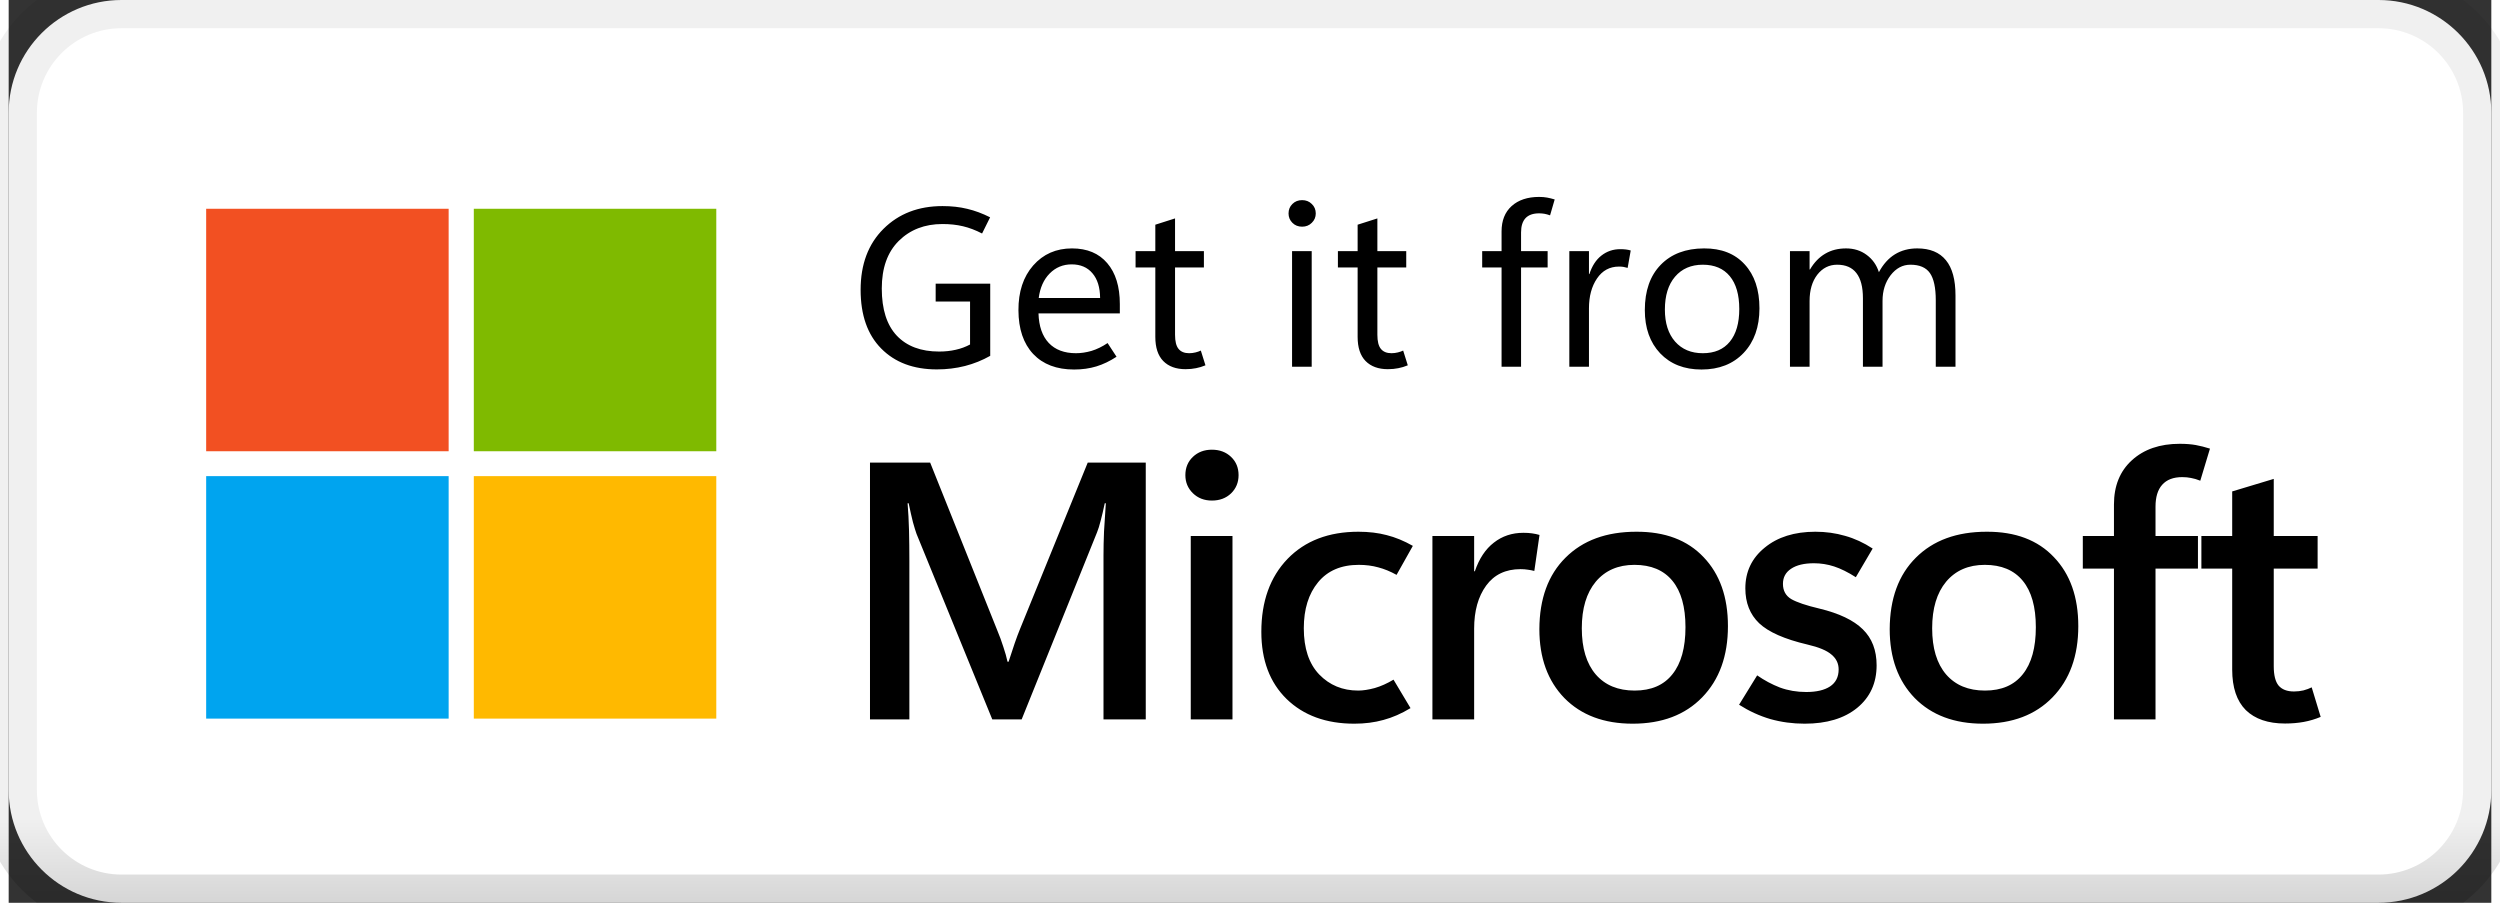 <svg width="864" height="312" viewBox="0 0 88 32" fill="none" xmlns="http://www.w3.org/2000/svg">
<rect x="0" y="0" width="88" height="32" fill="#333333" stroke="none"/>
<path d="M0 4C0 1.791 1.791 0 4 0H84C86.209 0 88 1.791 88 4V28C88 30.209 86.209 32 84 32H4C1.791 32 0 30.209 0 28V4Z" fill="white"/>
<path d="M15.595 7.4H7V15.995H15.595V7.4Z" fill="#F25022"/>
<path d="M25.082 7.4H16.487V15.995H25.082V7.4Z" fill="#7FBA00"/>
<path d="M15.595 16.877H7V25.472H15.595V16.877Z" fill="#00A4EF"/>
<path d="M25.082 16.877H16.487V25.472H25.082V16.877Z" fill="#FFB900"/>
<path d="M4 1H84V-1H4V1ZM87 4V28H89V4H87ZM84 31H4V33H84V31ZM1 28V4H-1V28H1ZM4 31C2.343 31 1 29.657 1 28H-1C-1 30.761 1.239 33 4 33V31ZM87 28C87 29.657 85.657 31 84 31V33C86.761 33 89 30.761 89 28H87ZM84 1C85.657 1 87 2.343 87 4H89C89 1.239 86.761 -1 84 -1V1ZM4 -1C1.239 -1 -1 1.239 -1 4H1C1 2.343 2.343 1 4 1V-1Z" fill="url(#paint0_linear_1511_26381)"/>
<path d="M34.792 12.613C34.511 12.772 34.213 12.892 33.898 12.973C33.582 13.053 33.25 13.094 32.901 13.094C32.073 13.094 31.416 12.848 30.929 12.355C30.442 11.863 30.198 11.169 30.198 10.273C30.198 9.37 30.468 8.65 31.007 8.113C31.549 7.574 32.246 7.305 33.101 7.305C33.418 7.305 33.71 7.337 33.976 7.402C34.244 7.465 34.515 7.565 34.788 7.703L34.503 8.277C34.274 8.158 34.048 8.072 33.827 8.02C33.606 7.967 33.362 7.941 33.097 7.941C32.469 7.941 31.953 8.141 31.55 8.539C31.149 8.938 30.948 9.5 30.948 10.227C30.948 10.963 31.125 11.521 31.48 11.898C31.836 12.273 32.336 12.461 32.98 12.461C33.19 12.461 33.387 12.44 33.569 12.398C33.754 12.357 33.923 12.294 34.077 12.211V10.688H32.858V10.055H34.792V12.613ZM39.386 11.109H36.503C36.516 11.562 36.637 11.912 36.866 12.156C37.095 12.398 37.417 12.52 37.831 12.52C38.011 12.52 38.194 12.492 38.382 12.438C38.572 12.38 38.762 12.288 38.952 12.16L39.269 12.645C39.032 12.801 38.793 12.915 38.554 12.988C38.314 13.061 38.051 13.098 37.765 13.098C37.145 13.098 36.662 12.914 36.315 12.547C35.969 12.177 35.795 11.662 35.792 11C35.789 10.341 35.964 9.811 36.315 9.41C36.67 9.007 37.128 8.805 37.69 8.805C38.227 8.805 38.644 8.979 38.94 9.328C39.237 9.674 39.386 10.158 39.386 10.777V11.109ZM38.687 10.562C38.684 10.185 38.593 9.892 38.413 9.684C38.236 9.475 37.991 9.371 37.679 9.371C37.371 9.371 37.111 9.479 36.898 9.695C36.687 9.909 36.558 10.198 36.511 10.562H38.687ZM42.421 12.949C42.309 12.996 42.197 13.03 42.085 13.051C41.976 13.074 41.852 13.086 41.714 13.086C41.378 13.086 41.115 12.99 40.925 12.797C40.737 12.604 40.644 12.319 40.644 11.941V9.48H39.944V8.902H40.644V7.965L41.343 7.742V8.902H42.366V9.48H41.343V11.867C41.343 12.099 41.384 12.266 41.468 12.367C41.551 12.469 41.676 12.52 41.843 12.52C41.921 12.52 41.996 12.51 42.069 12.492C42.142 12.474 42.205 12.452 42.257 12.426L42.421 12.949ZM45.847 8.035C45.709 8.035 45.594 7.99 45.503 7.898C45.412 7.807 45.366 7.697 45.366 7.566C45.366 7.431 45.412 7.319 45.503 7.23C45.594 7.139 45.709 7.094 45.847 7.094C45.985 7.094 46.099 7.139 46.19 7.23C46.284 7.319 46.331 7.431 46.331 7.566C46.331 7.697 46.284 7.807 46.19 7.898C46.099 7.99 45.985 8.035 45.847 8.035ZM46.187 13H45.491V8.902H46.187V13ZM49.593 12.949C49.481 12.996 49.369 13.03 49.257 13.051C49.148 13.074 49.024 13.086 48.886 13.086C48.55 13.086 48.287 12.99 48.097 12.797C47.909 12.604 47.815 12.319 47.815 11.941V9.48H47.116V8.902H47.815V7.965L48.515 7.742V8.902H49.538V9.48H48.515V11.867C48.515 12.099 48.556 12.266 48.64 12.367C48.723 12.469 48.848 12.52 49.015 12.52C49.093 12.52 49.168 12.51 49.241 12.492C49.314 12.474 49.377 12.452 49.429 12.426L49.593 12.949ZM54.636 7.633C54.563 7.607 54.496 7.589 54.437 7.578C54.377 7.568 54.314 7.562 54.249 7.562C54.033 7.562 53.871 7.62 53.765 7.734C53.66 7.849 53.608 8.017 53.608 8.238V8.902H54.55V9.48H53.608V13H52.917V9.48H52.23V8.902H52.917V8.203C52.917 7.82 53.035 7.521 53.273 7.305C53.512 7.089 53.838 6.98 54.249 6.98C54.353 6.98 54.448 6.988 54.534 7.004C54.62 7.02 54.709 7.042 54.8 7.07L54.636 7.633ZM57.386 9.496C57.334 9.48 57.285 9.469 57.241 9.461C57.197 9.453 57.144 9.449 57.081 9.449C56.75 9.449 56.49 9.59 56.3 9.871C56.11 10.15 56.015 10.503 56.015 10.93V13H55.319V8.902H56.015V9.715H56.03C56.124 9.426 56.266 9.207 56.456 9.059C56.649 8.908 56.871 8.832 57.124 8.832C57.205 8.832 57.274 8.836 57.331 8.844C57.391 8.852 57.446 8.863 57.495 8.879L57.386 9.496ZM60.003 13.098C59.391 13.098 58.903 12.906 58.538 12.523C58.176 12.138 57.995 11.628 57.995 10.992C57.995 10.307 58.183 9.772 58.558 9.387C58.933 9.001 59.444 8.807 60.093 8.805C60.707 8.802 61.188 8.991 61.534 9.371C61.883 9.749 62.058 10.268 62.058 10.93C62.058 11.588 61.871 12.115 61.499 12.508C61.127 12.901 60.628 13.098 60.003 13.098ZM60.05 12.52C60.467 12.52 60.785 12.384 61.007 12.113C61.231 11.84 61.343 11.453 61.343 10.953C61.343 10.448 61.231 10.06 61.007 9.789C60.783 9.518 60.464 9.383 60.05 9.383C59.636 9.383 59.308 9.525 59.065 9.809C58.826 10.09 58.706 10.478 58.706 10.973C58.706 11.454 58.827 11.833 59.069 12.109C59.312 12.383 59.638 12.52 60.05 12.52ZM69.007 13H68.308V10.645C68.308 10.199 68.239 9.878 68.101 9.68C67.963 9.482 67.732 9.383 67.409 9.383C67.133 9.383 66.899 9.508 66.706 9.758C66.516 10.008 66.421 10.31 66.421 10.664V13H65.726V10.57C65.726 10.175 65.649 9.878 65.495 9.68C65.344 9.482 65.116 9.383 64.811 9.383C64.528 9.383 64.293 9.501 64.108 9.738C63.926 9.975 63.835 10.285 63.835 10.668V13H63.14V8.902H63.835V9.551H63.851C63.996 9.303 64.176 9.117 64.39 8.992C64.603 8.867 64.849 8.805 65.128 8.805C65.409 8.805 65.653 8.882 65.858 9.035C66.067 9.189 66.211 9.393 66.292 9.648C66.443 9.367 66.632 9.156 66.858 9.016C67.088 8.875 67.352 8.805 67.651 8.805C68.102 8.805 68.44 8.944 68.667 9.223C68.894 9.499 69.007 9.915 69.007 10.473V13Z" fill="black"/>
<path d="M40.305 25.5H38.807V19.692C38.807 19.43 38.813 19.144 38.826 18.835C38.843 18.522 38.864 18.19 38.89 17.838H38.852C38.801 18.08 38.752 18.287 38.706 18.46C38.663 18.63 38.621 18.765 38.579 18.867L35.906 25.5H34.865L32.18 18.924C32.146 18.831 32.104 18.693 32.053 18.511C32.007 18.329 31.956 18.105 31.901 17.838H31.863C31.888 18.143 31.905 18.467 31.914 18.81C31.922 19.148 31.926 19.506 31.926 19.882V25.5H30.53V16.398H32.663L35.03 22.314C35.123 22.538 35.2 22.745 35.259 22.936C35.322 23.122 35.371 23.295 35.405 23.456H35.443C35.519 23.215 35.591 22.997 35.659 22.802C35.726 22.608 35.79 22.438 35.849 22.294L38.248 16.398H40.305V25.5ZM42.649 17.743C42.378 17.743 42.154 17.656 41.976 17.483C41.798 17.309 41.709 17.096 41.709 16.842C41.709 16.579 41.798 16.364 41.976 16.194C42.154 16.025 42.378 15.94 42.649 15.94C42.924 15.94 43.15 16.025 43.328 16.194C43.506 16.364 43.595 16.579 43.595 16.842C43.595 17.1 43.506 17.316 43.328 17.489C43.15 17.659 42.924 17.743 42.649 17.743ZM43.379 25.5H41.9V19H43.379V25.5ZM49.69 25.1C49.368 25.295 49.049 25.434 48.731 25.519C48.414 25.608 48.069 25.652 47.697 25.652C46.698 25.652 45.898 25.36 45.297 24.776C44.701 24.192 44.402 23.399 44.402 22.396C44.402 21.317 44.711 20.456 45.329 19.812C45.951 19.169 46.789 18.848 47.843 18.848C48.211 18.848 48.545 18.888 48.846 18.968C49.15 19.044 49.459 19.171 49.772 19.349L49.195 20.377C48.975 20.255 48.759 20.166 48.547 20.111C48.336 20.052 48.105 20.022 47.855 20.022C47.233 20.022 46.753 20.227 46.414 20.638C46.076 21.048 45.907 21.592 45.907 22.269C45.907 22.98 46.089 23.526 46.453 23.907C46.821 24.288 47.282 24.478 47.836 24.478C48.006 24.478 48.2 24.448 48.42 24.389C48.64 24.326 48.862 24.226 49.087 24.091L49.69 25.1ZM54.078 20.238C53.997 20.217 53.919 20.202 53.843 20.193C53.771 20.181 53.686 20.174 53.589 20.174C53.06 20.174 52.654 20.369 52.37 20.758C52.087 21.148 51.945 21.655 51.945 22.282V25.5H50.466V19H51.945V20.25H51.97C52.122 19.802 52.347 19.463 52.643 19.235C52.939 19.002 53.288 18.886 53.69 18.886C53.805 18.886 53.906 18.892 53.995 18.905C54.088 18.918 54.177 18.936 54.262 18.962L54.078 20.238ZM57.564 25.652C56.548 25.652 55.742 25.35 55.145 24.745C54.553 24.135 54.257 23.321 54.257 22.301C54.261 21.222 54.57 20.377 55.183 19.768C55.797 19.154 56.633 18.848 57.691 18.848C58.711 18.843 59.506 19.144 60.078 19.749C60.653 20.35 60.941 21.165 60.941 22.193C60.941 23.251 60.636 24.093 60.027 24.719C59.422 25.341 58.601 25.652 57.564 25.652ZM57.634 24.478C58.222 24.478 58.668 24.285 58.973 23.9C59.282 23.515 59.436 22.959 59.436 22.231C59.436 21.512 59.282 20.963 58.973 20.587C58.664 20.21 58.215 20.022 57.627 20.022C57.047 20.022 56.59 20.221 56.256 20.619C55.926 21.016 55.761 21.567 55.761 22.269C55.761 22.976 55.926 23.522 56.256 23.907C56.586 24.288 57.045 24.478 57.634 24.478ZM61.336 24.98L61.977 23.939C62.231 24.116 62.499 24.26 62.783 24.37C63.071 24.476 63.382 24.529 63.716 24.529C64.08 24.529 64.361 24.463 64.56 24.332C64.763 24.197 64.865 23.996 64.865 23.729C64.865 23.517 64.78 23.342 64.611 23.202C64.446 23.058 64.162 22.94 63.761 22.847C62.948 22.656 62.377 22.404 62.047 22.091C61.721 21.778 61.558 21.366 61.558 20.854C61.558 20.265 61.786 19.785 62.243 19.413C62.7 19.036 63.299 18.848 64.04 18.848C64.408 18.848 64.759 18.896 65.094 18.994C65.428 19.087 65.754 19.237 66.071 19.444L65.474 20.46C65.195 20.282 64.939 20.155 64.706 20.079C64.474 20.003 64.234 19.965 63.989 19.965C63.642 19.965 63.371 20.03 63.176 20.162C62.986 20.289 62.891 20.466 62.891 20.695C62.891 20.936 62.988 21.116 63.183 21.234C63.382 21.349 63.714 21.461 64.18 21.571C64.882 21.74 65.396 21.985 65.722 22.307C66.048 22.625 66.211 23.05 66.211 23.583C66.211 24.213 65.98 24.717 65.519 25.094C65.062 25.466 64.442 25.652 63.659 25.652C63.236 25.652 62.83 25.597 62.44 25.487C62.055 25.373 61.687 25.204 61.336 24.98ZM69.983 25.652C68.967 25.652 68.161 25.35 67.564 24.745C66.972 24.135 66.675 23.321 66.675 22.301C66.68 21.222 66.989 20.377 67.602 19.768C68.216 19.154 69.052 18.848 70.11 18.848C71.129 18.843 71.925 19.144 72.496 19.749C73.072 20.35 73.36 21.165 73.36 22.193C73.36 23.251 73.055 24.093 72.445 24.719C71.84 25.341 71.019 25.652 69.983 25.652ZM70.052 24.478C70.641 24.478 71.087 24.285 71.392 23.9C71.701 23.515 71.855 22.959 71.855 22.231C71.855 21.512 71.701 20.963 71.392 20.587C71.083 20.21 70.634 20.022 70.046 20.022C69.466 20.022 69.009 20.221 68.675 20.619C68.345 21.016 68.18 21.567 68.18 22.269C68.18 22.976 68.345 23.522 68.675 23.907C69.005 24.288 69.464 24.478 70.052 24.478ZM77.684 17.039C77.565 16.992 77.457 16.96 77.36 16.943C77.263 16.922 77.157 16.912 77.043 16.912C76.73 16.912 76.493 17.003 76.332 17.185C76.175 17.362 76.097 17.62 76.097 17.959V19H77.601V20.155H76.097V25.5H74.624V20.155H73.52V19H74.624V17.883C74.624 17.223 74.836 16.7 75.259 16.315C75.686 15.926 76.251 15.731 76.954 15.731C77.174 15.731 77.364 15.746 77.525 15.775C77.686 15.805 77.853 15.847 78.027 15.902L77.684 17.039ZM81.951 25.411C81.76 25.491 81.561 25.551 81.354 25.589C81.147 25.627 80.925 25.646 80.688 25.646C80.087 25.646 79.623 25.487 79.297 25.17C78.976 24.848 78.815 24.37 78.815 23.735V20.155H77.723V19H78.815V17.419L80.288 16.975V19H81.843V20.155H80.288V23.615C80.288 23.932 80.345 24.161 80.459 24.3C80.578 24.44 80.76 24.51 81.005 24.51C81.124 24.51 81.236 24.497 81.341 24.472C81.451 24.442 81.549 24.406 81.633 24.364L81.951 25.411Z" fill="black"/>
<defs>
<linearGradient id="paint0_linear_1511_26381" x1="44" y1="0" x2="44" y2="32" gradientUnits="userSpaceOnUse">
<stop offset="0.906" stop-opacity="0.058"/>
<stop offset="1" stop-opacity="0.162"/>
</linearGradient>
</defs>
</svg>
